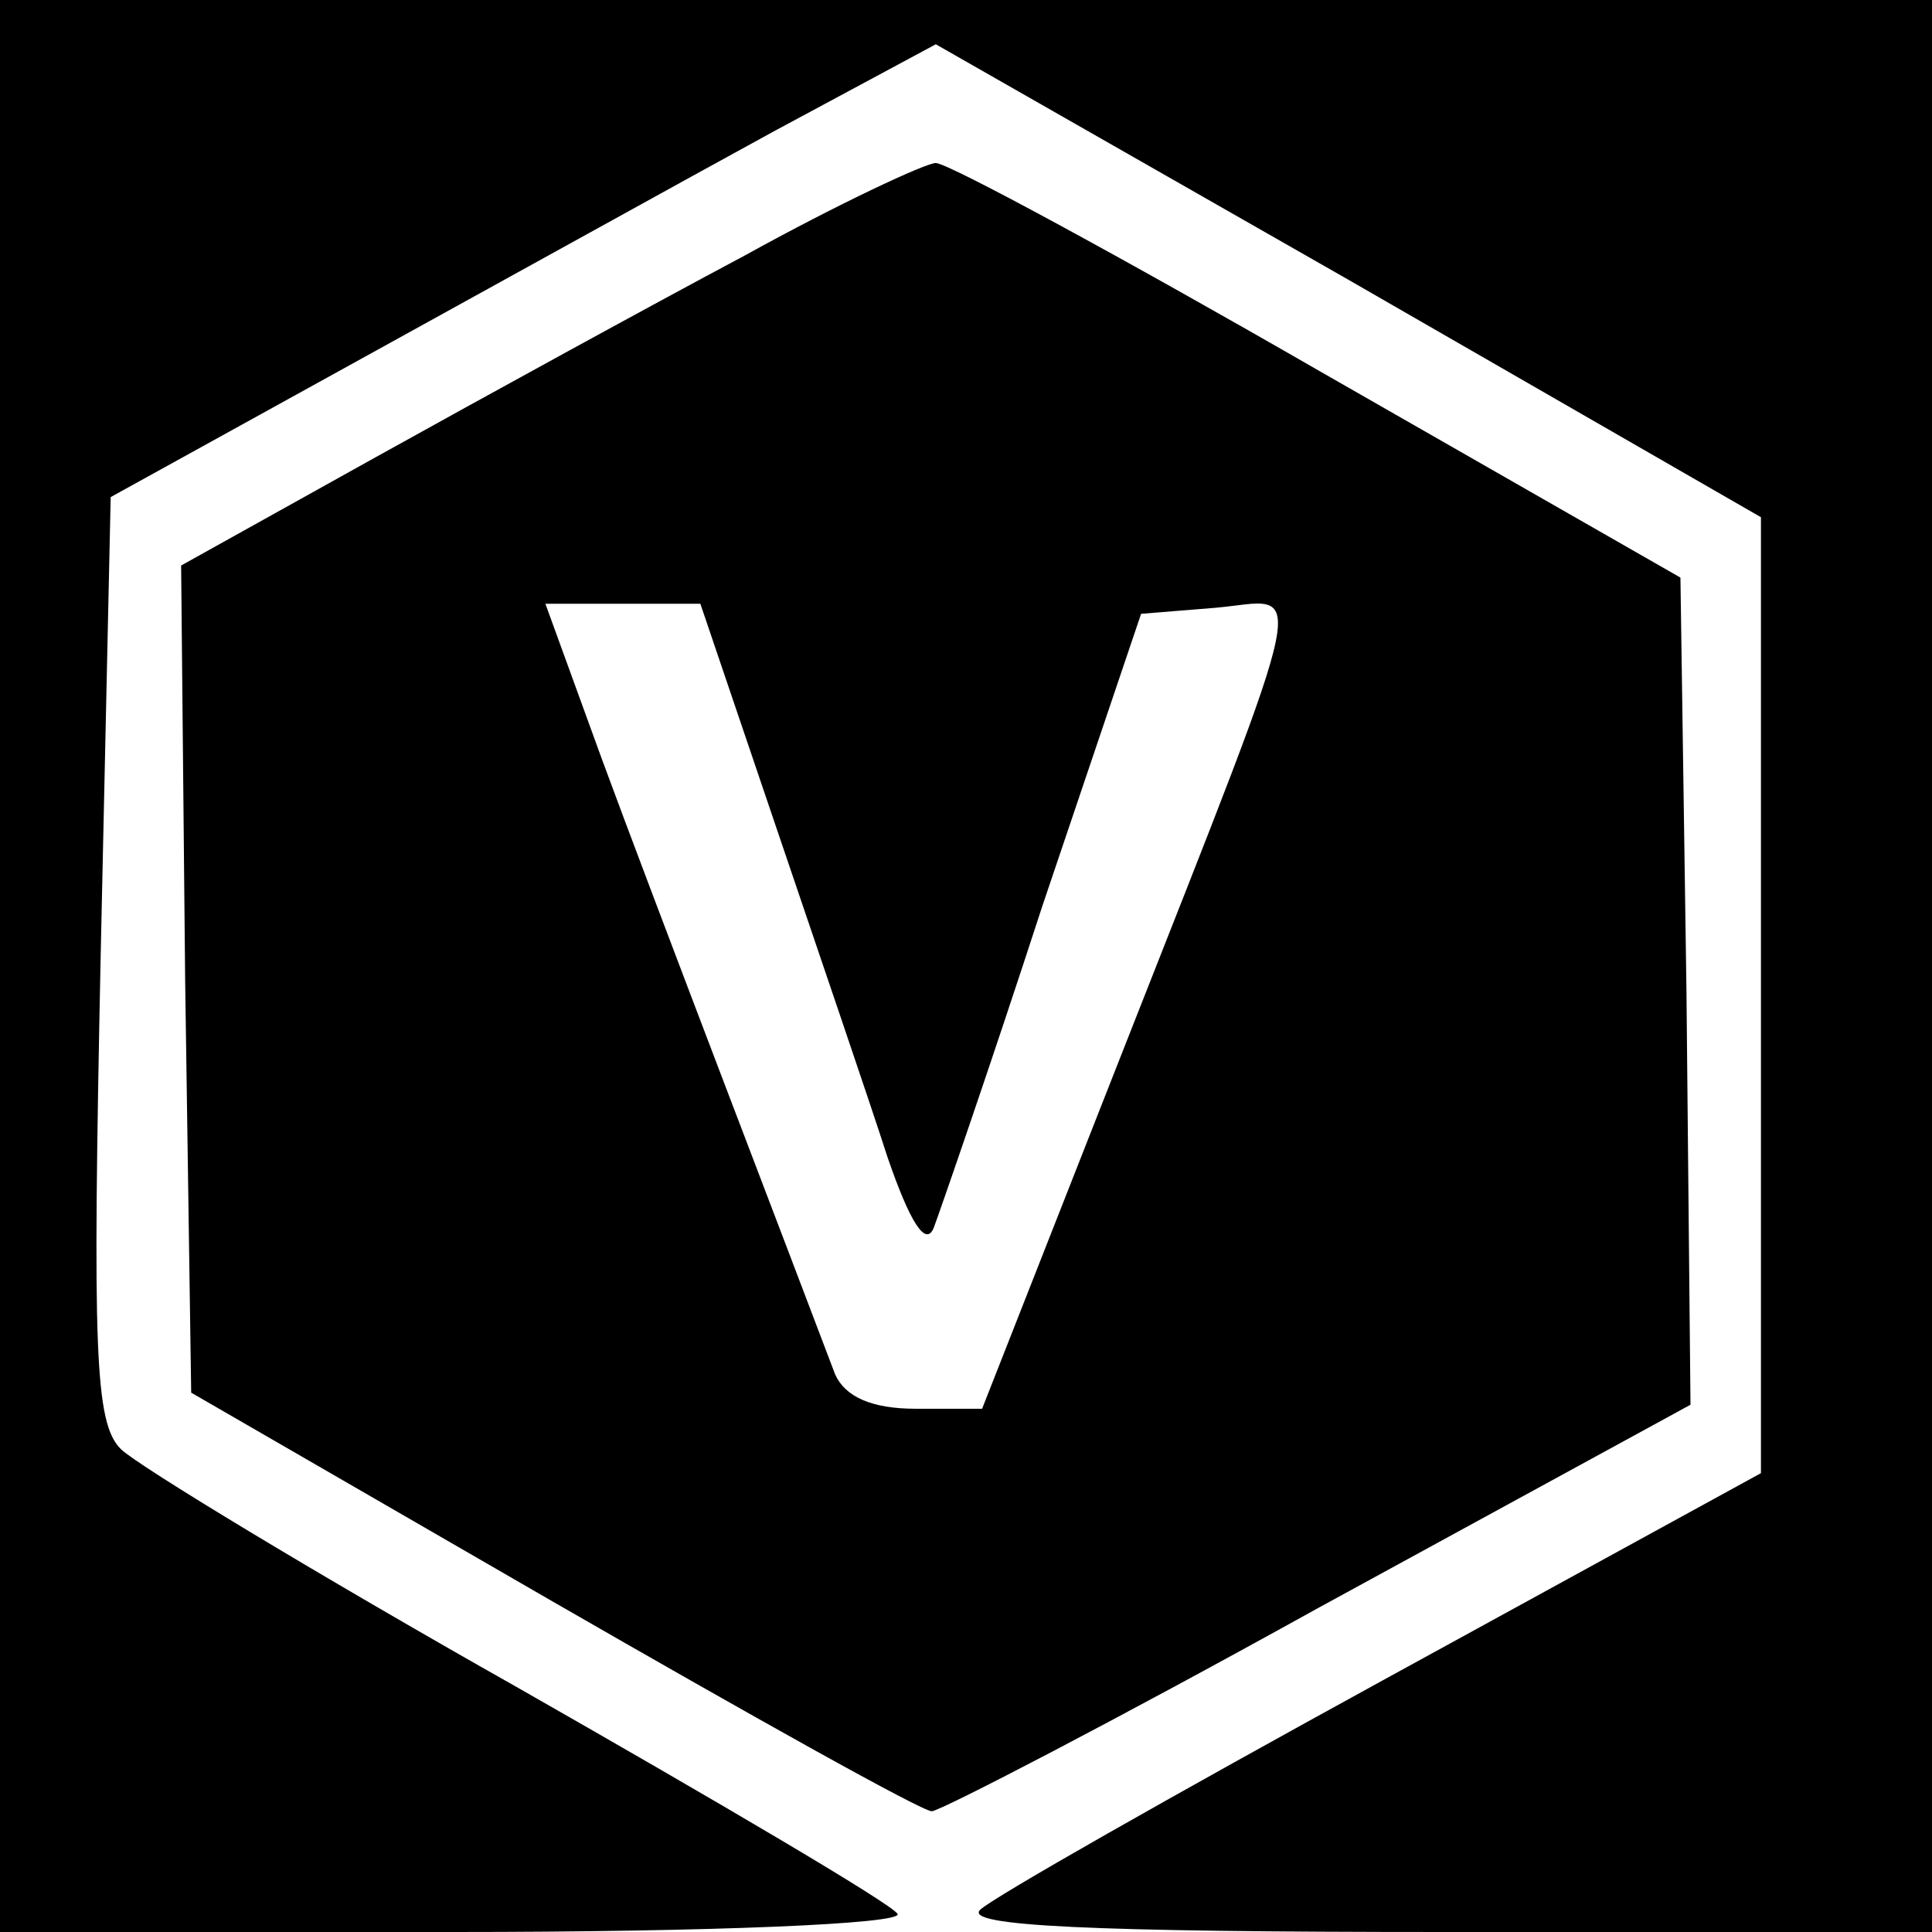 <?xml version="1.0" standalone="no"?>
<!DOCTYPE svg PUBLIC "-//W3C//DTD SVG 20010904//EN"
 "http://www.w3.org/TR/2001/REC-SVG-20010904/DTD/svg10.dtd">
<svg version="1.0" xmlns="http://www.w3.org/2000/svg"
 width="96pt" height="96pt" viewBox="0 0 96 96"
 preserveAspectRatio="xMidYMid meet">

<g transform="translate(0,96) scale(0.1,-0.1)"
fill="#000000" stroke="none">
<path d="M0 480 l0 -480 226 0 c127 0 223 4 220 9 -3 5 -88 55 -188 112 -101
57 -190 111 -198 119 -13 13 -14 49 -10 244 l5 229 125 69 c69 38 161 89 205
113 l80 43 205 -117 205 -118 0 -238 0 -237 -188 -103 c-104 -57 -194 -108
-200 -114 -8 -8 54 -11 231 -11 l242 0 0 480 0 480 -480 0 -480 0 0 -480z"/>
<path d="M370 833 c-47 -25 -129 -70 -183 -100 l-97 -54 2 -206 3 -205 180
-104 c99 -57 183 -104 188 -104 4 0 91 45 192 101 l185 101 -2 205 -3 206
-180 103 c-99 57 -184 103 -190 103 -5 0 -48 -20 -95 -46z m16 -285 c21 -62
46 -135 55 -163 11 -32 19 -45 23 -35 3 8 28 80 54 160 l49 145 37 3 c45 4 50
24 -46 -220 l-70 -178 -33 0 c-22 0 -35 6 -40 17 -20 53 -91 238 -116 306
l-28 77 38 0 39 0 38 -112z"/>
</g>
</svg>
